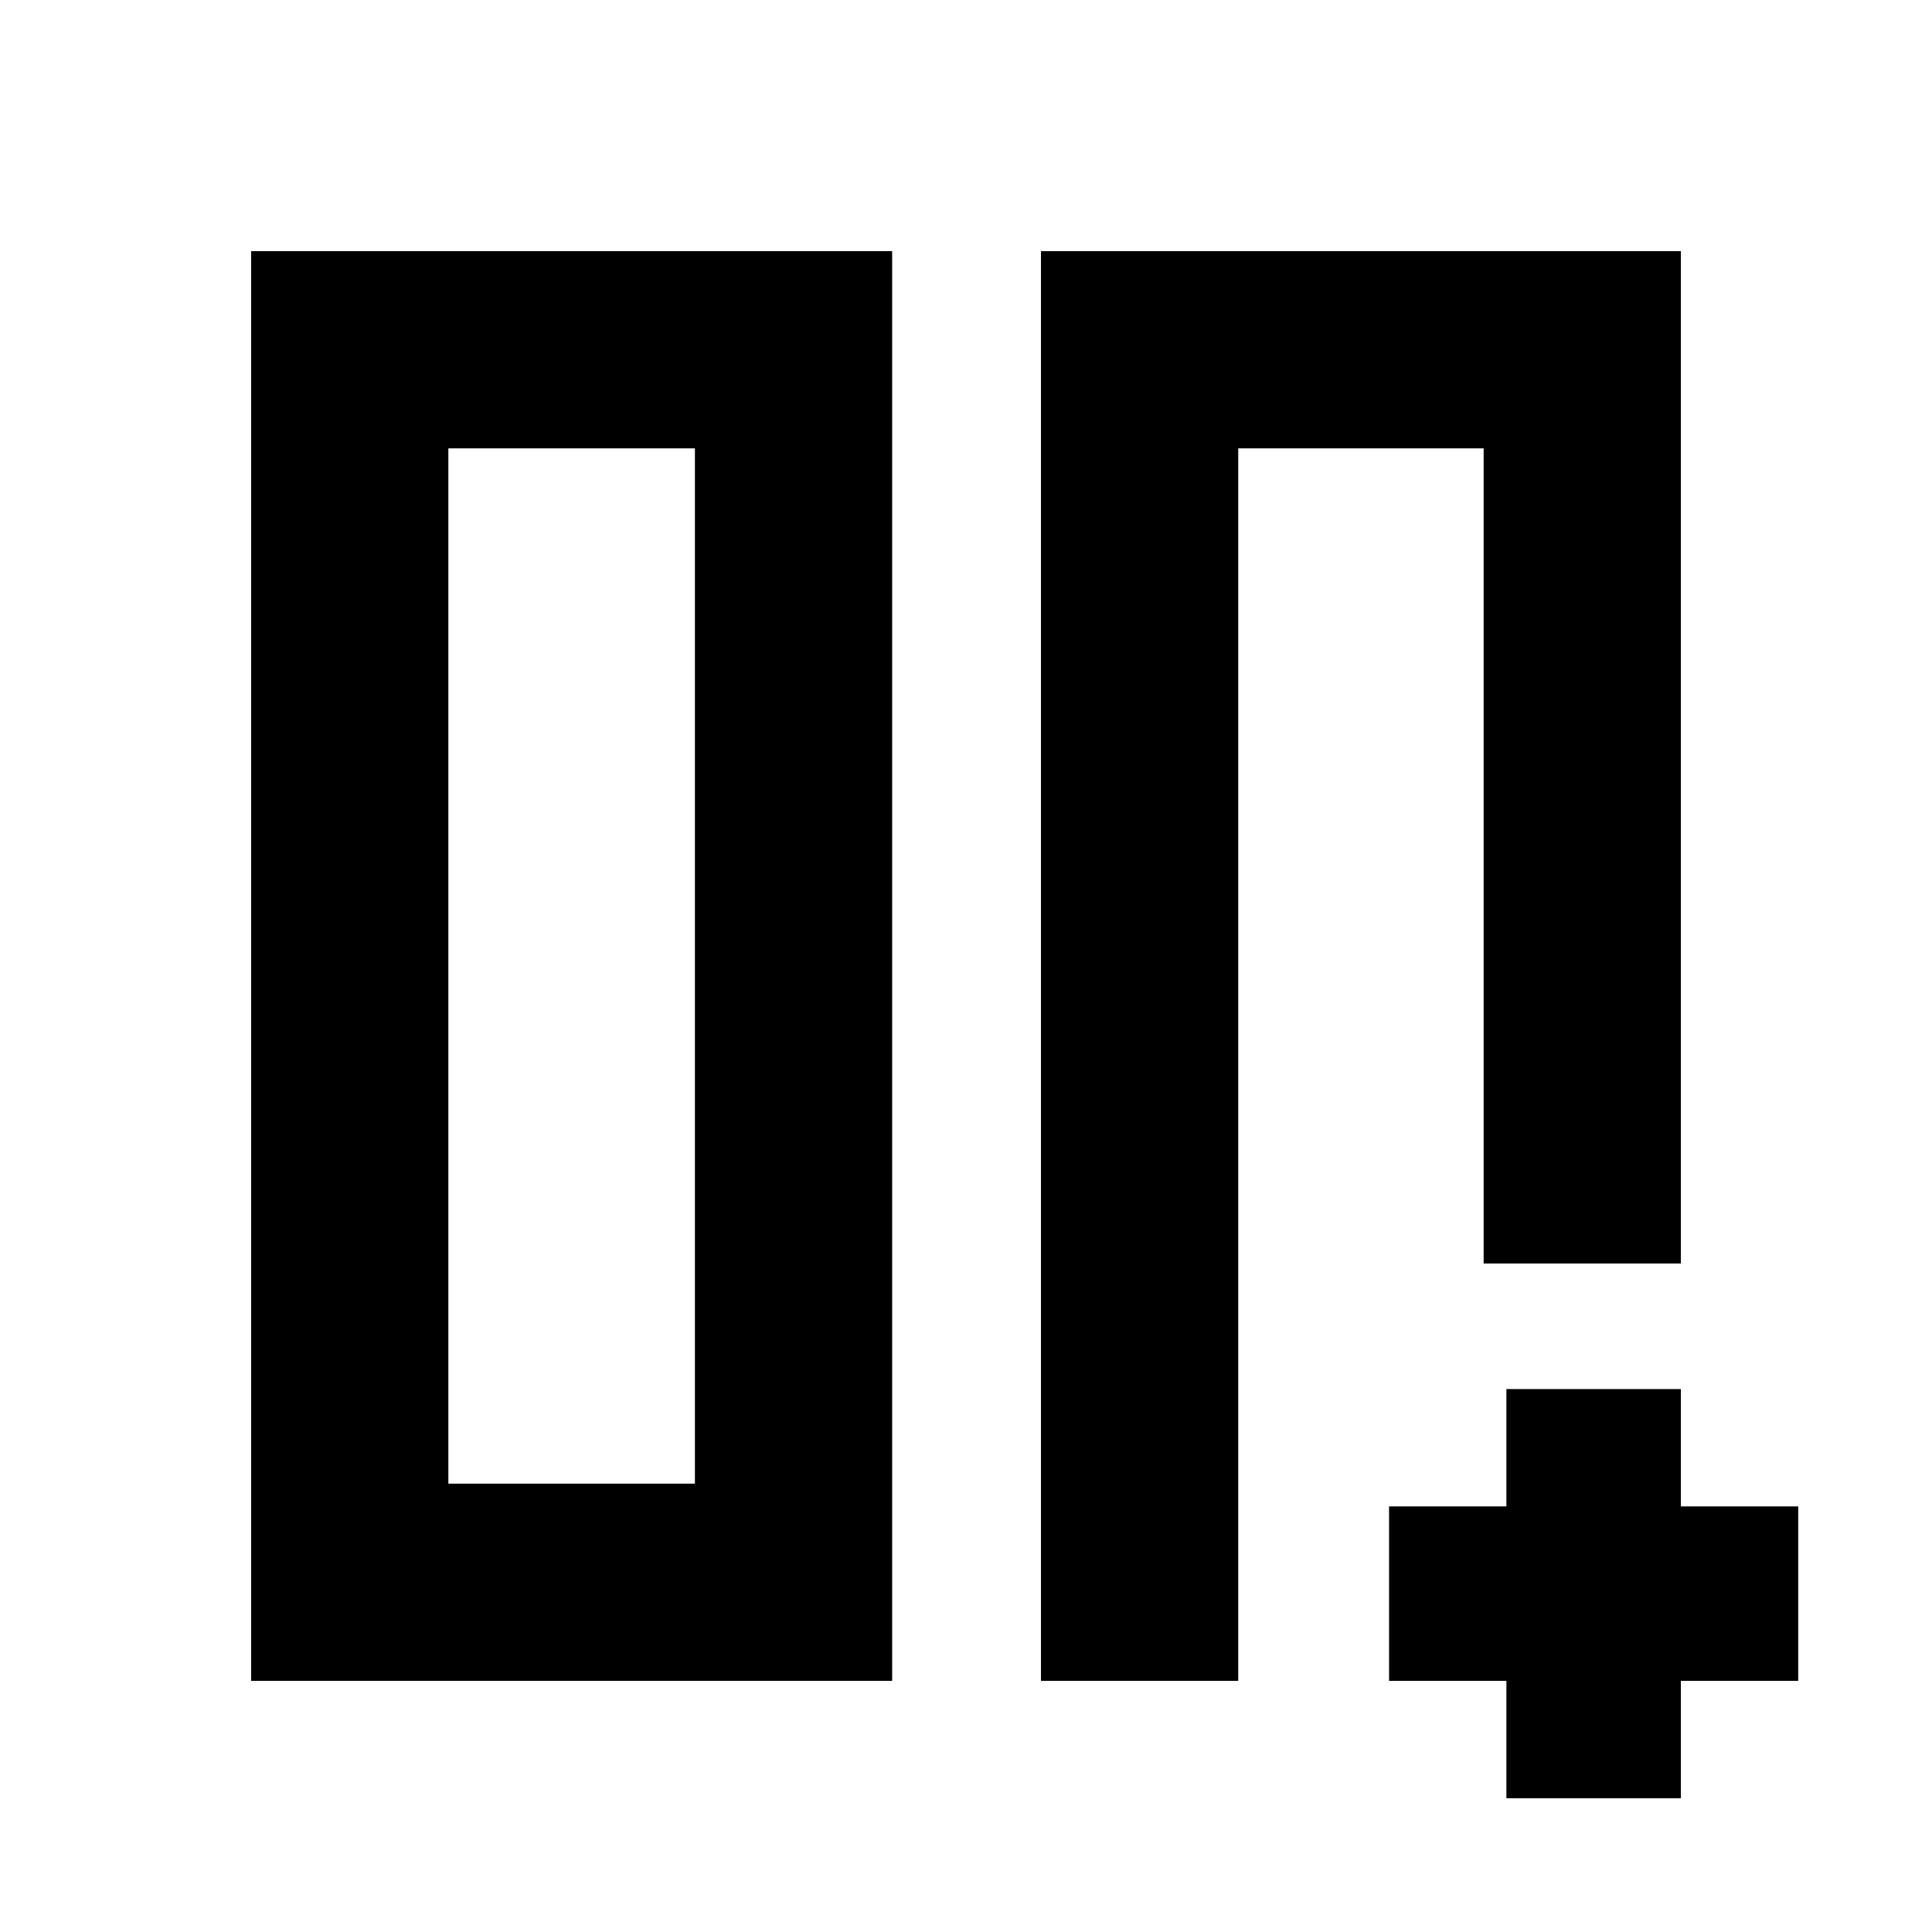 <svg xmlns="http://www.w3.org/2000/svg" height="20" viewBox="0 -960 960 960" width="20"><path d="M737.217-737.217h.565-109.955 2.435-15 121.955ZM517.26-835.218h317.958v503.045H737.217v-405.044H615.262v612.435H517.26v-710.436ZM124.782-124.782v-710.436h318.523v710.436H124.782Zm220.522-612.435H222.783v514.434h122.521v-514.434Zm0 0H222.783h122.521Zm403.218 670.74v-58.305h-58.304v-86.696h58.304v-58.304h86.696v58.304h58.305v86.696h-58.305v58.305h-86.696Z"/></svg>